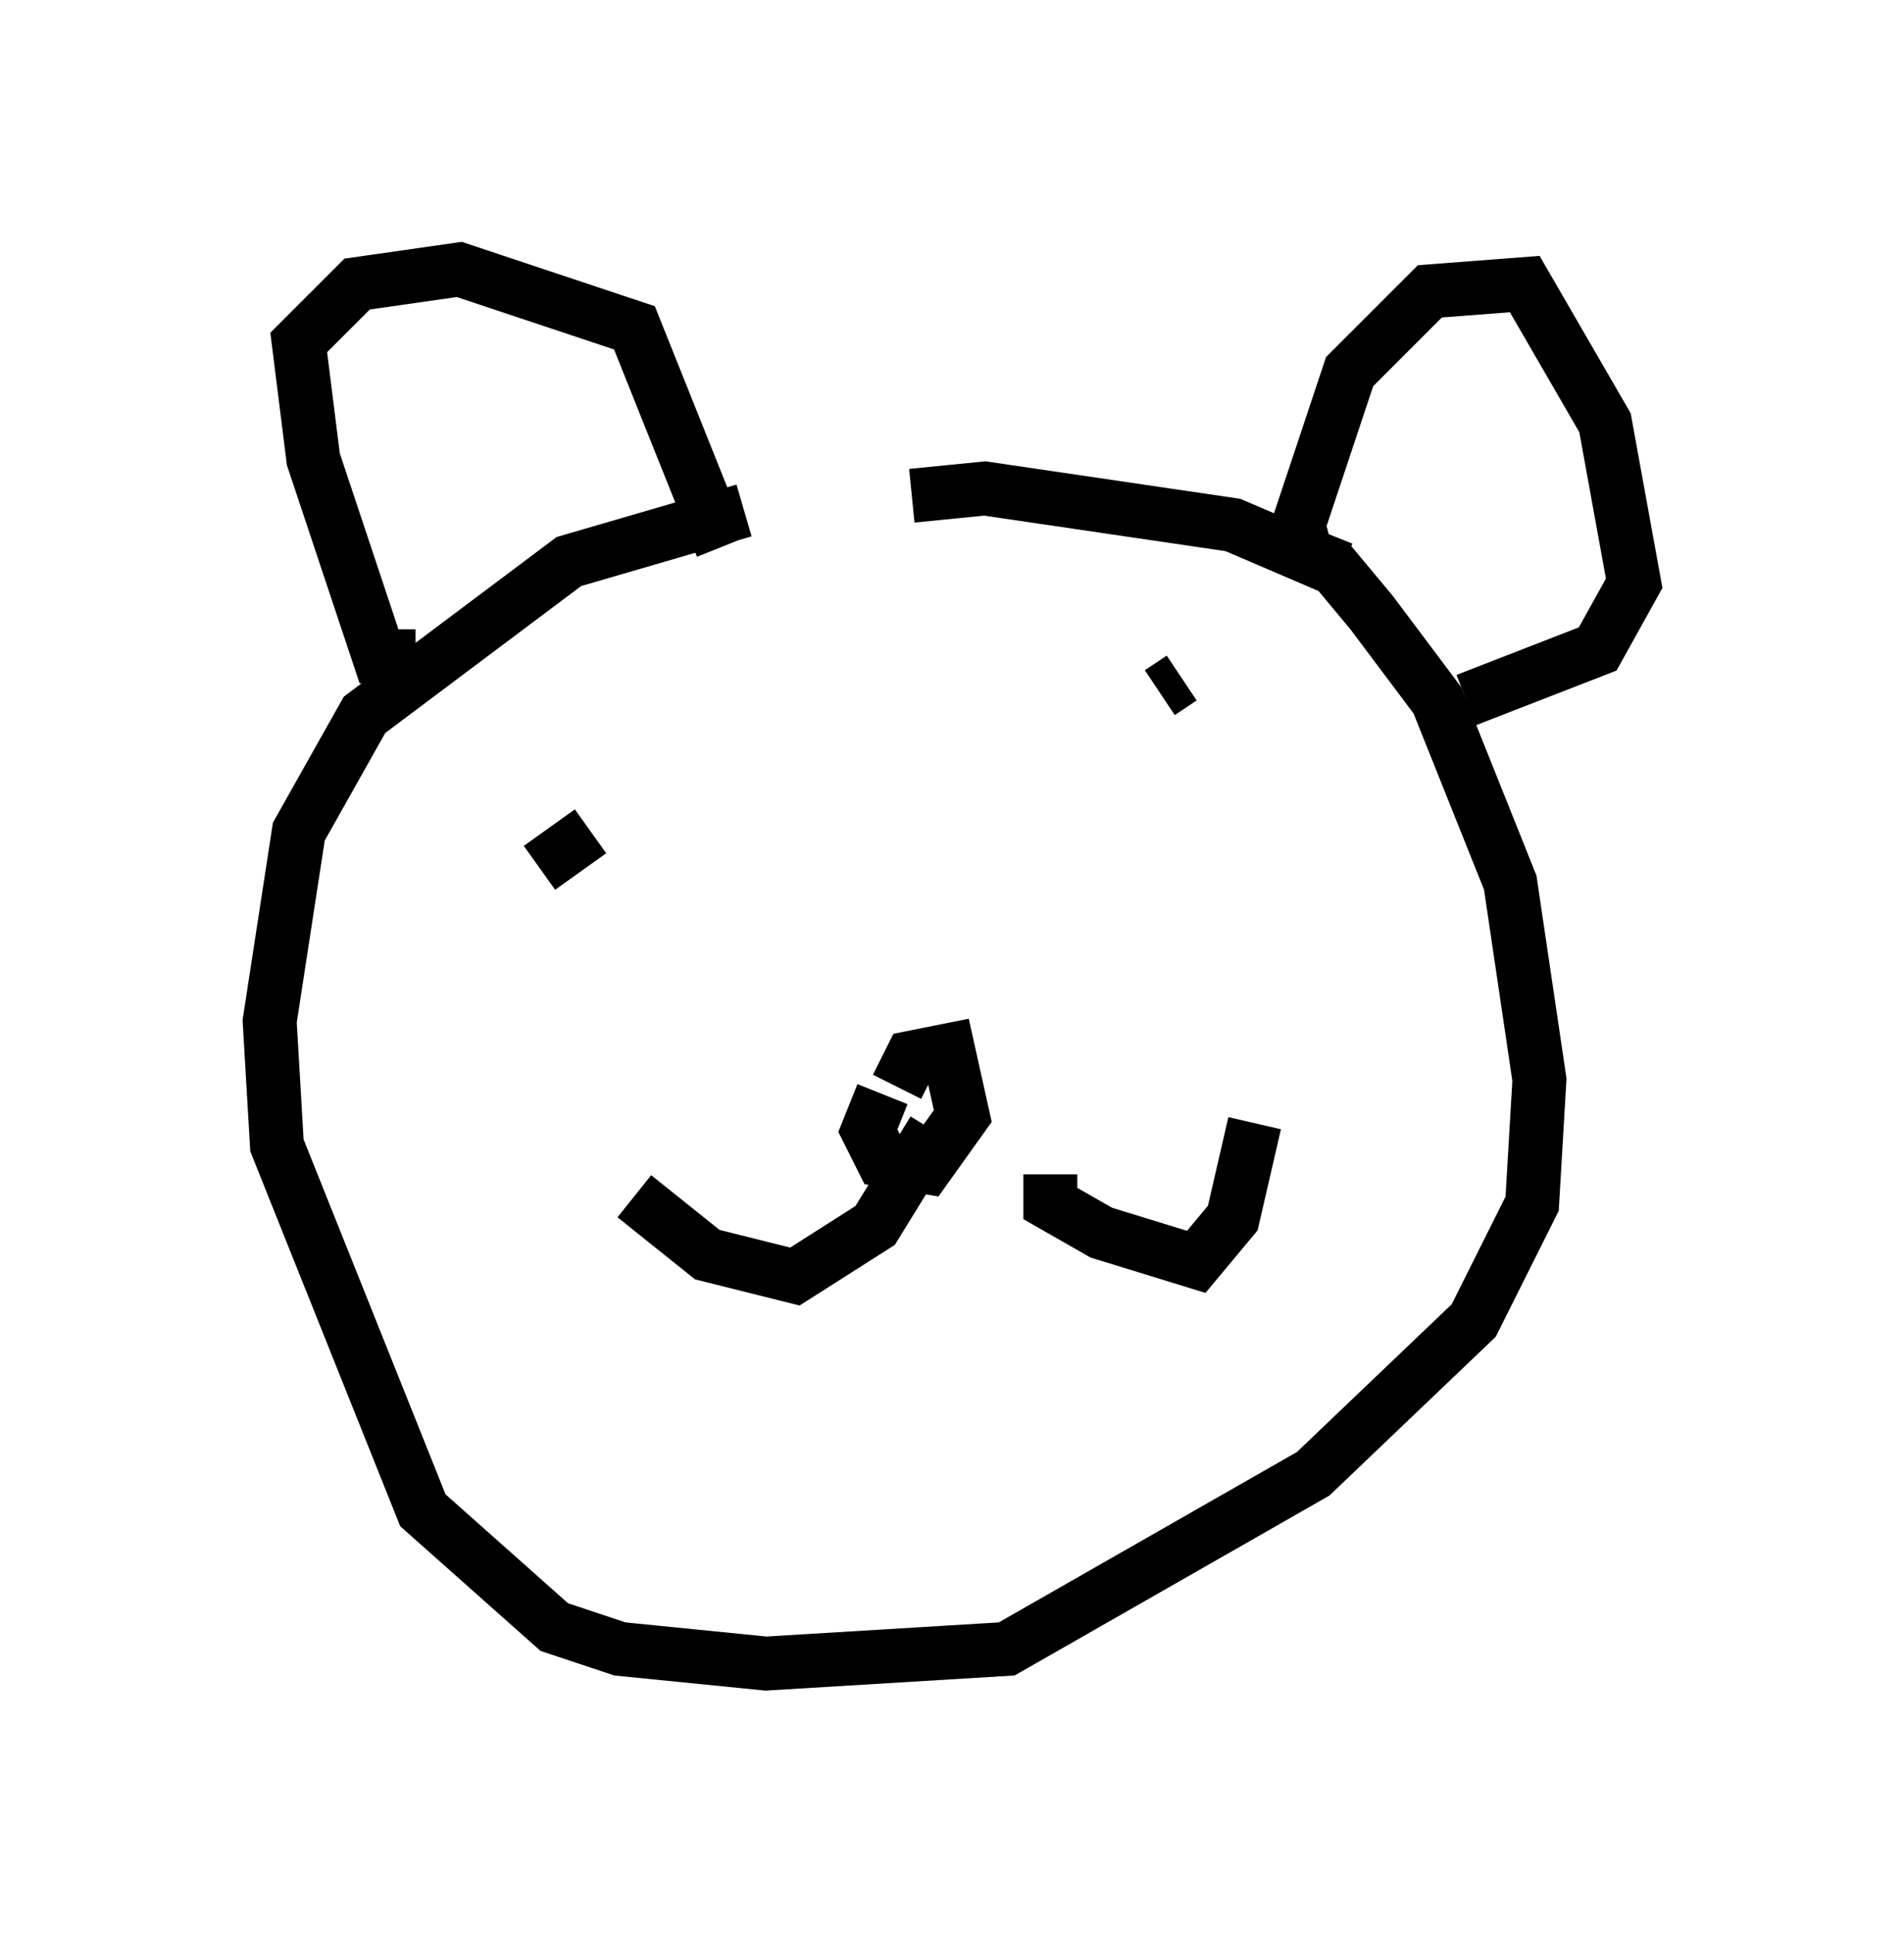 <?xml version="1.0" encoding="utf-8" ?>
<svg baseProfile="full" height="35.845" version="1.1" width="35.304" xmlns="http://www.w3.org/2000/svg" xmlns:ev="http://www.w3.org/2001/xml-events" xmlns:xlink="http://www.w3.org/1999/xlink"><defs /><rect fill="white" height="35.845" width="35.304" x="0" y="0" /><path d="M16.367, 9.465 m-2.571, 0.0 l-3.248, 0.947 -3.789, 2.842 l-1.218, 2.165 -0.541, 3.518 l0.135, 2.3 2.706, 6.766 l2.436, 2.165 1.218, 0.406 l2.706, 0.271 4.465, -0.271 l5.683, -3.248 2.977, -2.842 l1.083, -2.165 0.135, -2.3 l-0.541, -3.654 -1.353, -3.383 l-1.218, -1.624 -0.677, -0.812 l-1.894, -0.812 -4.601, -0.677 l-1.353, 0.135 m-9.202, 2.977 l-0.677, 0.0 -1.218, -3.654 l-0.271, -2.165 1.083, -1.083 l1.894, -0.271 3.248, 1.083 l1.624, 4.059 m11.502, 0.406 l-0.677, -0.271 -0.135, -0.541 l0.947, -2.842 1.488, -1.488 l1.759, -0.135 1.488, 2.571 l0.541, 2.977 -0.677, 1.218 l-2.436, 0.947 m-10.825, 7.307 l-0.271, 0.677 0.271, 0.541 l0.812, 0.135 0.677, -0.947 l-0.271, -1.218 -0.677, 0.135 l-0.271, 0.541 m0.677, 0.812 l-1.083, 1.759 -1.488, 0.947 l-1.624, -0.406 -1.353, -1.083 m7.713, -0.406 l0.0, 0.541 0.947, 0.541 l1.759, 0.541 0.677, -0.812 l0.406, -1.759 m-1.353, -8.254 l-0.406, 0.271 m-10.555, 2.571 l-0.947, 0.677 " fill="none" stroke="black" stroke-width="1" /></svg>